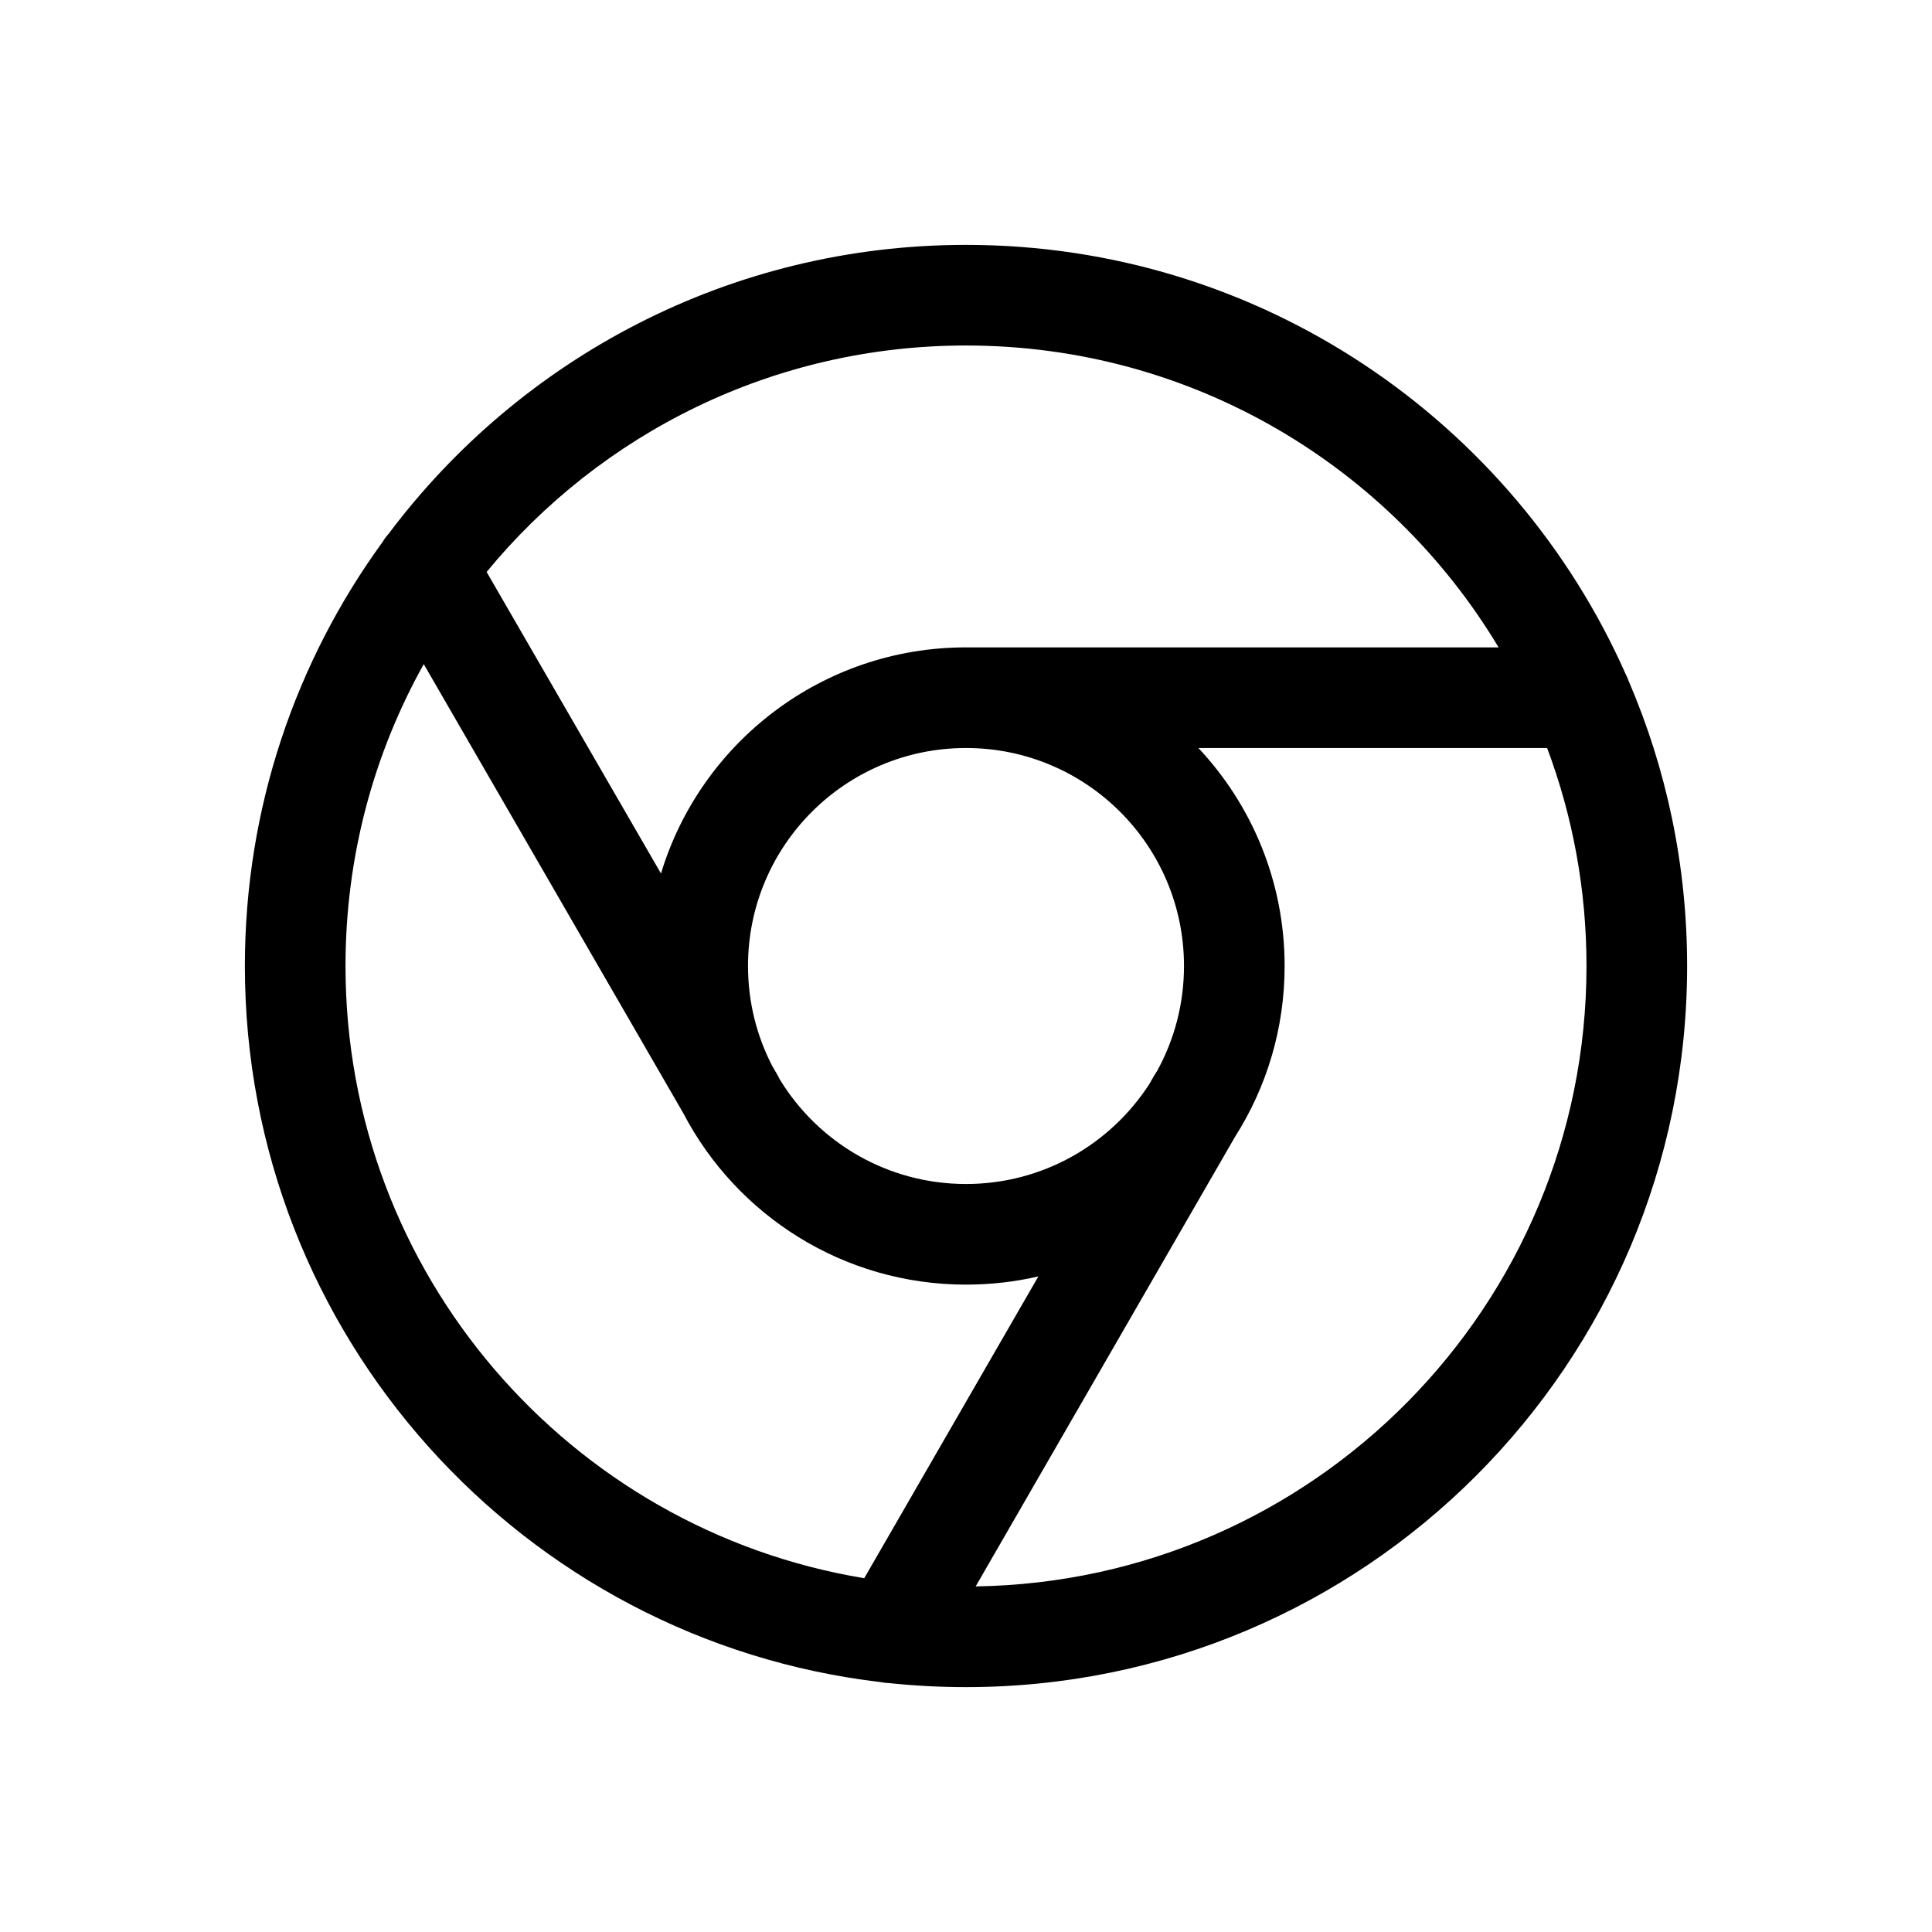<svg width="24" height="24" viewBox="0 0 24 24" fill="none" xmlns="http://www.w3.org/2000/svg">
<path fill-rule="evenodd" clip-rule="evenodd" d="M12 4.292C9.602 4.292 7.459 5.387 6.045 7.105L8.211 10.851C8.703 9.225 10.213 8.042 12 8.042H18.616C17.269 5.795 14.81 4.292 12 4.292ZM3.042 12C3.042 10.031 3.677 8.211 4.753 6.732C4.775 6.695 4.801 6.66 4.83 6.628C6.465 4.45 9.068 3.042 12 3.042C15.657 3.042 18.803 5.233 20.195 8.375C20.209 8.402 20.221 8.43 20.232 8.46C20.699 9.546 20.958 10.742 20.958 12C20.958 16.948 16.948 20.958 12 20.958C11.678 20.958 11.359 20.941 11.046 20.908C11.013 20.907 10.981 20.904 10.949 20.897C6.497 20.377 3.042 16.592 3.042 12ZM12.12 19.707C16.322 19.643 19.708 16.217 19.708 12C19.708 11.047 19.535 10.134 19.219 9.292H14.887C15.551 10 15.958 10.952 15.958 12C15.958 12.78 15.733 13.507 15.343 14.12L12.12 19.707ZM12.899 15.856L10.736 19.605C7.08 19.002 4.292 15.827 4.292 12C4.292 10.639 4.644 9.36 5.264 8.25L8.489 13.83C9.15 15.095 10.474 15.958 12 15.958C12.309 15.958 12.61 15.923 12.899 15.856ZM14.374 13.304C14.363 13.32 14.352 13.337 14.342 13.354L14.277 13.467C13.794 14.214 12.955 14.708 12 14.708C11.019 14.708 10.16 14.187 9.685 13.406C9.677 13.388 9.668 13.371 9.658 13.354L9.589 13.234C9.399 12.864 9.292 12.444 9.292 12C9.292 10.504 10.504 9.292 12 9.292C13.496 9.292 14.708 10.504 14.708 12C14.708 12.473 14.587 12.917 14.374 13.304Z" fill="black"/>
</svg>
